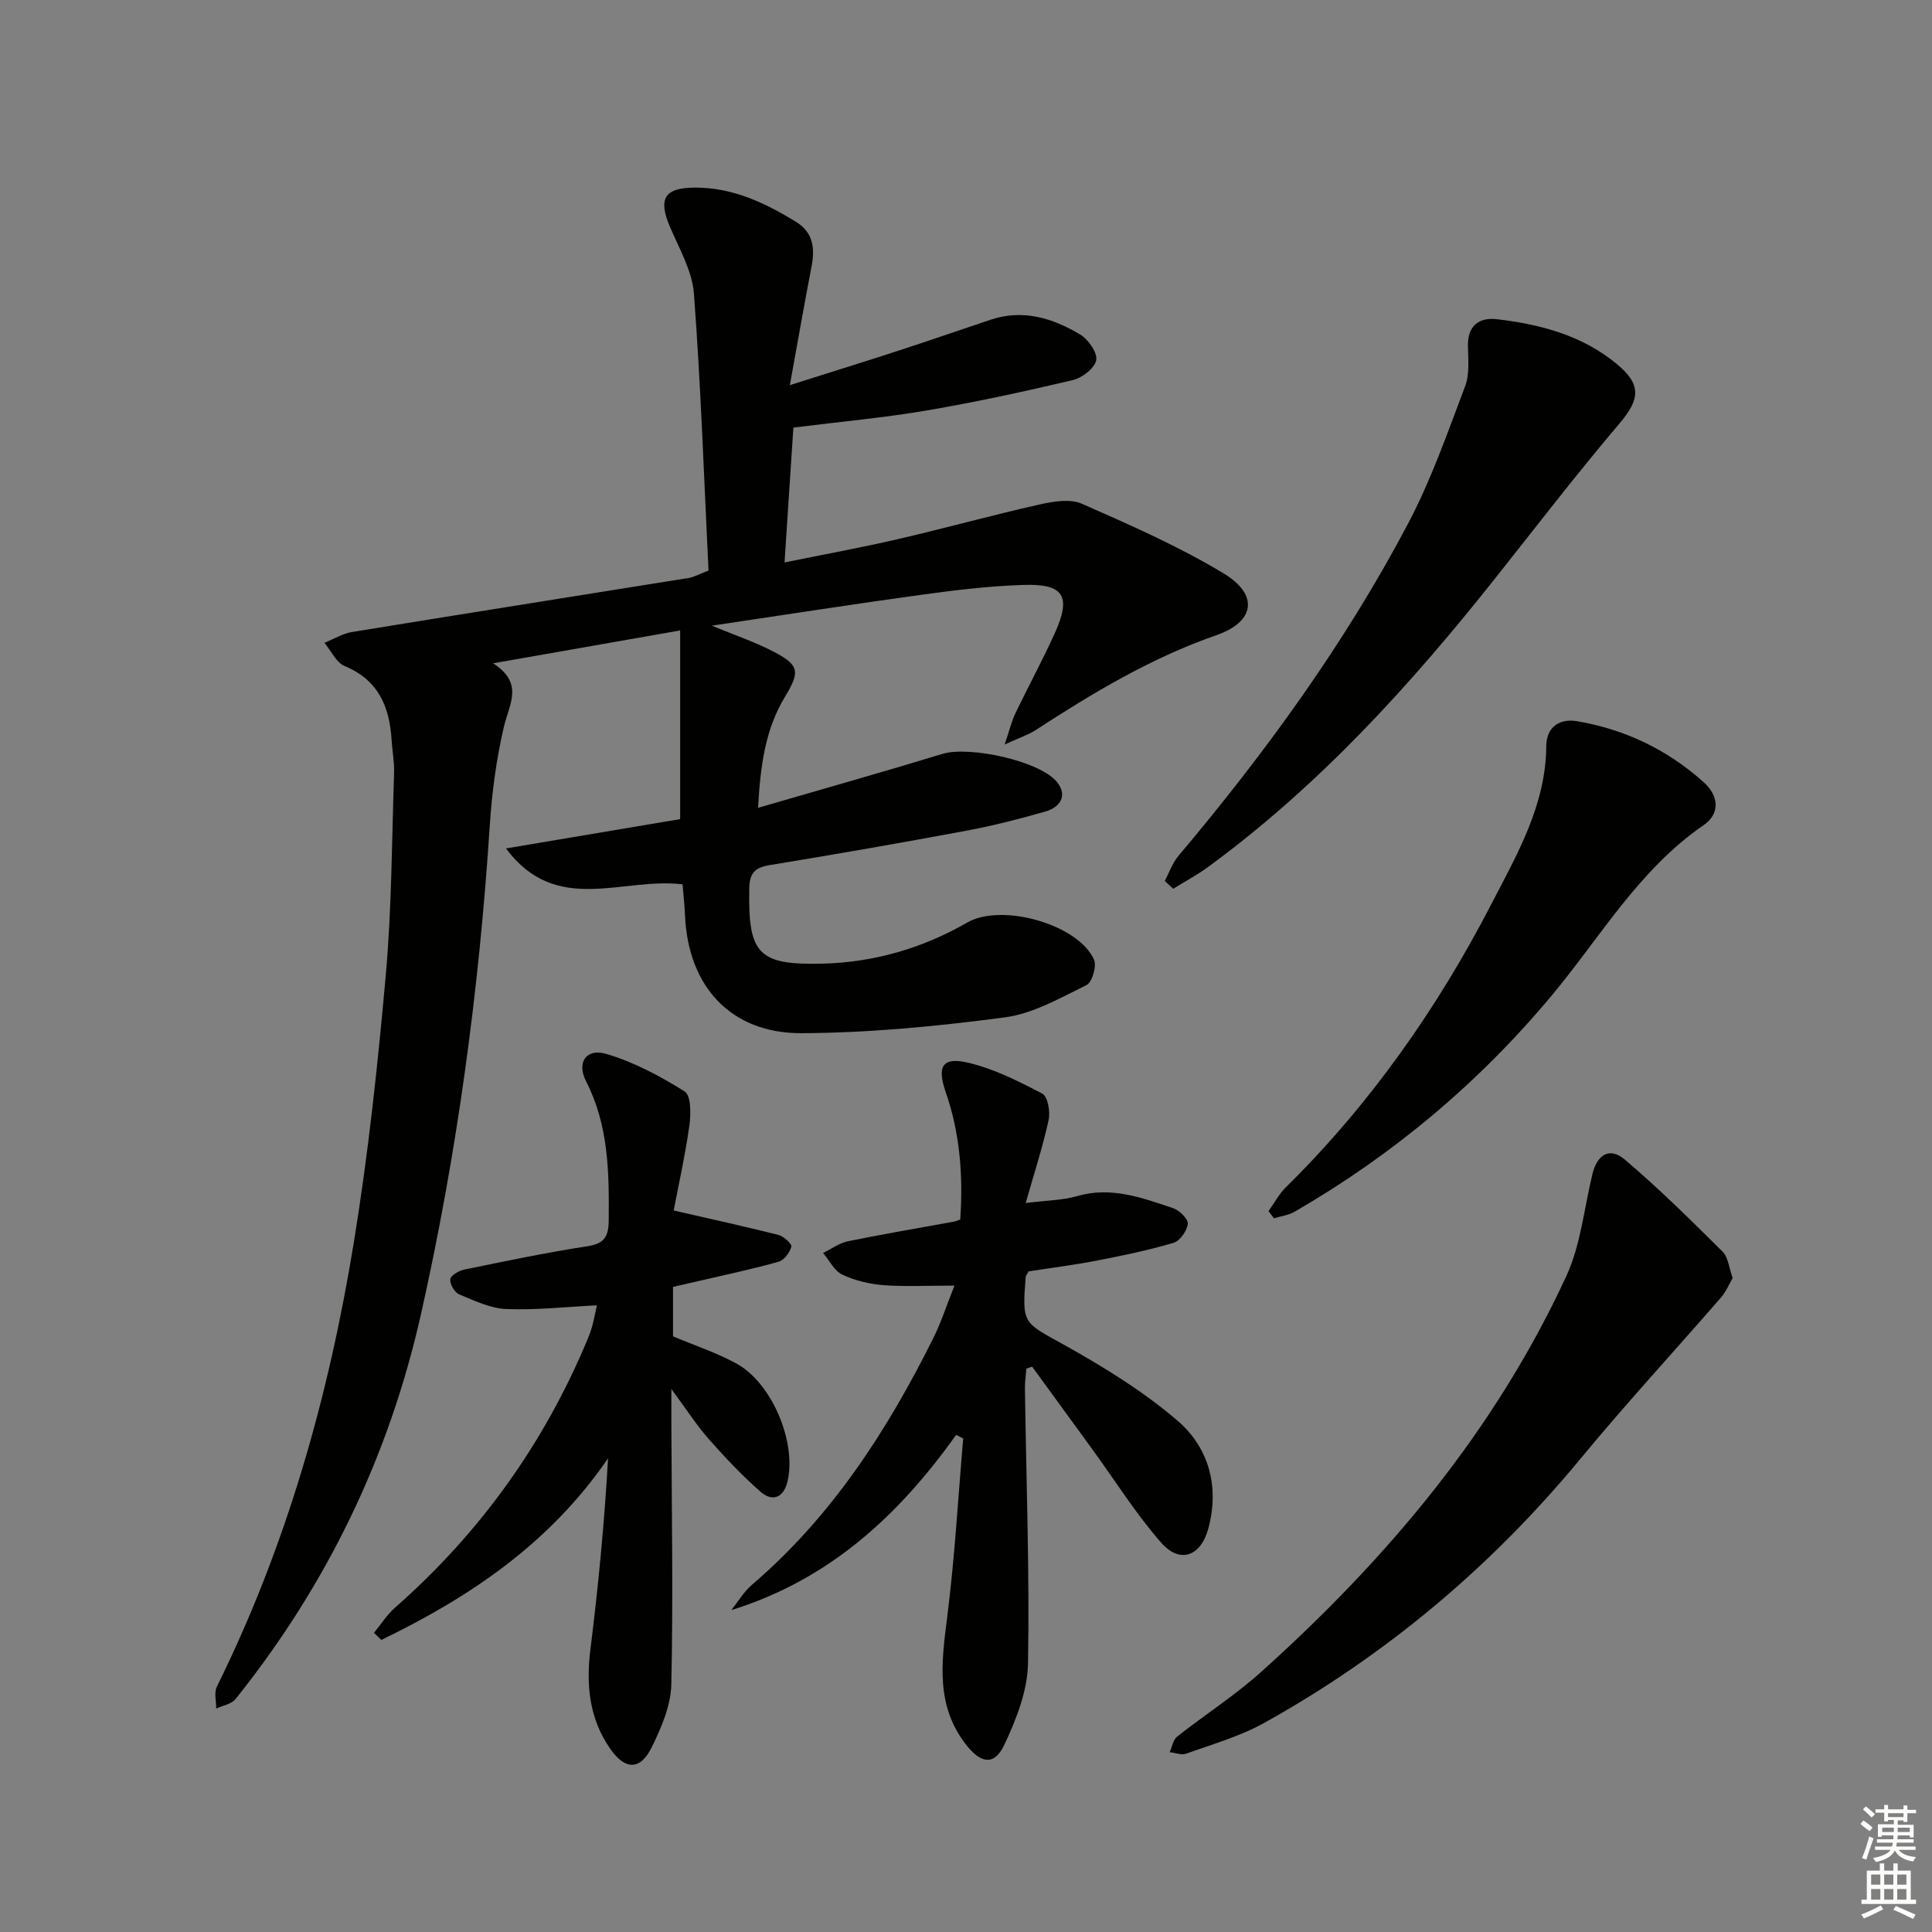 <svg enable-background="new 0 0 400 400" viewBox="0 0 400 400" xmlns="http://www.w3.org/2000/svg"><rect x="0" y="0" width="400" height="400" fill="#808080" stroke="none"/><g fill="#010100"><path d="m146.69 118.13c-.94-19.2-1.59-38.3-3.02-57.34-.36-4.75-3.09-9.37-5.01-13.94-2.42-5.74-1.09-7.99 5.23-8.01 7.77-.03 14.5 3.14 20.94 7.11 3.52 2.17 3.92 5.41 3.2 9.17-1.49 7.71-2.83 15.45-4.5 24.62 8.67-2.75 15.72-4.93 22.73-7.22 6.31-2.06 12.58-4.24 18.88-6.34 6.69-2.22 12.84-.31 18.5 3.08 1.68 1.01 3.61 3.76 3.32 5.32-.31 1.66-2.92 3.66-4.86 4.12-10.01 2.36-20.08 4.55-30.21 6.28-8.92 1.52-17.96 2.33-27.63 3.55-.55 8.39-1.17 17.74-1.83 27.92 8.17-1.67 15.77-3.05 23.3-4.79 9.86-2.28 19.61-4.99 29.48-7.21 2.83-.64 6.33-1.23 8.79-.15 9.98 4.39 20.05 8.81 29.36 14.43 7.32 4.42 6.46 10.01-1.52 12.78-13.5 4.69-25.55 11.93-37.41 19.64-1.53.99-3.33 1.57-6.43 2.99 1.08-3.18 1.47-4.89 2.21-6.43 2.67-5.55 5.62-10.97 8.16-16.58 3.47-7.65 1.93-10.28-6.35-10.03-7.12.21-14.24 1.08-21.3 2.05-14.03 1.92-28.03 4.12-43.34 6.39 4.97 2.05 8.84 3.36 12.44 5.2 5.62 2.88 5.95 4.17 2.72 9.49-4.11 6.77-5.1 14.21-5.59 23.02 13.19-3.84 25.73-7.37 38.19-11.17 5.55-1.69 20.31 1.47 23.77 5.92 2.17 2.79.52 5.16-2.45 6.01-5.4 1.55-10.87 2.95-16.4 3.98-13.54 2.53-27.11 4.89-40.7 7.12-3.04.5-4.17 1.62-4.23 4.8-.26 13.57 1.75 15.95 15.27 15.6 10.61-.28 20.61-3.19 29.86-8.51 7.11-4.09 22.91.32 26.24 7.66.6 1.33-.38 4.71-1.54 5.28-5.45 2.67-11.05 5.92-16.89 6.69-13.96 1.85-28.08 3.22-42.14 3.28-14.63.06-23.45-9.7-24.1-24.29-.1-2.27-.35-4.54-.51-6.53-12.52-1.51-26.18 6.55-36.56-7.43 12.14-2.04 24.27-4.08 36.06-6.07 0-12.75 0-25.41 0-39.06-13.29 2.33-25.3 4.44-38.73 6.8 6.45 4.14 3.33 8.47 2.24 13.13-1.58 6.74-2.5 13.71-2.94 20.63-2.21 34.03-6.75 67.7-14.23 100.99-6.64 29.55-19.5 56.07-38.38 79.68-.84 1.06-2.65 1.34-4.02 1.98.02-1.52-.47-3.3.13-4.52 14.41-29.13 23.16-60.05 28.36-91.95 2.99-18.33 4.97-36.86 6.62-55.37 1.24-13.89 1.25-27.89 1.72-41.84.08-2.31-.38-4.62-.52-6.94-.43-6.87-2.77-12.34-9.71-15.22-1.76-.73-2.81-3.16-4.19-4.81 1.91-.77 3.75-1.92 5.73-2.24 23.26-3.8 46.54-7.47 69.81-11.21.92-.15 1.82-.68 3.98-1.51z"/><path d="m197.96 297.07c-11.81 16.58-26.16 29.96-46.54 36.28 1.4-1.76 2.57-3.79 4.25-5.23 16.52-14.12 28.02-31.92 37.58-51.12 1.6-3.21 2.7-6.66 4.36-10.83-5.5 0-10.11.25-14.67-.09-2.91-.22-5.94-.95-8.56-2.19-1.66-.78-2.67-2.93-3.97-4.47 1.7-.83 3.31-2.05 5.1-2.42 7.31-1.5 14.68-2.74 22.03-4.08.32-.06.62-.2 1.27-.43.61-8.89-.02-17.75-3-26.35-1.85-5.35-.74-7.38 4.62-6.12 5.35 1.26 10.46 3.83 15.37 6.41 1.13.59 1.68 3.73 1.31 5.44-1.18 5.45-2.92 10.78-4.75 17.2 4.27-.54 7.58-.55 10.64-1.43 7.07-2.05 13.48.35 19.91 2.51 1.3.43 3.13 2.26 3.01 3.24-.17 1.45-1.63 3.54-2.96 3.93-5.23 1.54-10.6 2.65-15.97 3.69-4.71.91-9.48 1.51-14.03 2.22-.31.58-.58.85-.6 1.15-.78 9.83-.51 9.35 7.93 14.05 8.21 4.57 16.38 9.6 23.48 15.69 6.49 5.56 8.74 13.64 6.41 22.31-1.56 5.82-5.89 7.39-9.78 2.96-5.22-5.96-9.47-12.76-14.15-19.2-4.18-5.75-8.37-11.49-12.56-17.24-.4.14-.8.27-1.19.41-.1 1.37-.32 2.74-.3 4.1.27 18.97.97 37.96.64 56.92-.1 5.67-2.42 11.58-4.89 16.83-2.07 4.42-4.87 3.93-7.92.03-6.3-8.05-5.13-16.95-3.95-26.22 1.58-12.34 2.27-24.8 3.34-37.2-.49-.25-.97-.5-1.46-.75z"/><path d="m139.48 250.62c8.42 1.93 15.09 3.38 21.71 5.07 1.08.28 2.8 1.86 2.65 2.41-.33 1.22-1.48 2.8-2.62 3.12-5.24 1.49-10.59 2.61-15.9 3.85-1.91.45-3.82.88-5.98 1.37v10.24c4.34 1.83 8.94 3.34 13.12 5.62 7.41 4.04 12.54 16.43 10.56 24.52-.81 3.31-3.14 4.14-5.53 2.06-3.84-3.36-7.37-7.12-10.76-10.95-2.49-2.82-4.53-6.03-7.73-10.35 0 3.38-.01 5.29 0 7.19.06 17.99.39 36-.01 53.98-.1 4.39-2.08 8.98-4.08 13.04-2.35 4.76-5.47 4.72-8.56.29-4.33-6.19-5.03-13.13-4.12-20.51 1.63-13.1 2.91-26.24 3.66-39.64-12.04 17.59-28.61 28.74-46.95 37.6-.5-.49-1.01-.98-1.51-1.47 1.45-1.76 2.68-3.75 4.37-5.23 17.55-15.43 30.81-33.9 39.81-55.45.38-.92.74-1.86 1-2.82.35-1.27.59-2.57.97-4.31-6.37.32-12.59 1.02-18.76.77-3.3-.13-6.61-1.73-9.76-3.04-.95-.39-1.94-2.12-1.84-3.12.08-.78 1.76-1.77 2.87-2 8.45-1.73 16.91-3.52 25.43-4.82 3.63-.55 4.48-1.98 4.51-5.46.08-9.87 0-19.55-4.69-28.71-2.01-3.92.05-6.88 4.14-5.68 5.72 1.67 11.2 4.6 16.28 7.79 1.32.83 1.3 4.7.97 7.05-.89 6.27-2.28 12.49-3.25 17.59z"/><path d="m358.73 264.6c-.77 1.31-1.37 2.83-2.38 3.99-9.68 11.15-19.7 22.01-29.1 33.39-18.45 22.34-40.22 40.65-65.49 54.72-5.02 2.8-10.72 4.41-16.18 6.38-.97.35-2.27-.19-3.41-.31.5-1.1.71-2.57 1.56-3.24 5.74-4.53 11.96-8.51 17.38-13.38 26.08-23.43 48.4-49.91 63.2-81.99 2.98-6.47 3.66-14.01 5.38-21.06 1-4.12 3.59-5.67 6.73-3.01 7.06 5.99 13.66 12.54 20.24 19.07 1.15 1.15 1.3 3.31 2.07 5.44z"/><path d="m241.15 182.39c.93-1.75 1.6-3.72 2.85-5.21 18.05-21.41 34.45-44 47.53-68.78 4.78-9.05 8.18-18.86 11.82-28.47.95-2.51.6-5.58.57-8.39-.05-4.19 2.39-5.87 5.99-5.45 8.99 1.06 17.62 3.3 24.84 9.28 5.11 4.23 4.85 7.24.53 12.33-8.81 10.38-17.12 21.19-25.58 31.86-17.62 22.23-36.59 43.11-59.61 59.96-2.27 1.66-4.79 3-7.19 4.49-.59-.53-1.17-1.07-1.75-1.62z"/><path d="m262.63 250.75c1.19-1.66 2.17-3.53 3.6-4.94 17.47-17.22 31.37-37.04 42.6-58.74 5.32-10.28 11.23-20.44 11.31-32.63.03-3.87 2.71-5.75 6.39-5.12 9.89 1.68 18.66 5.88 26.16 12.59 3.27 2.93 3.44 6.58-.01 8.95-13.39 9.22-21.35 23.2-31.43 35.27-15.12 18.11-32.83 32.95-53.19 44.73-1.28.74-2.86.94-4.3 1.38-.38-.5-.76-.99-1.13-1.49z"/></g><path d="m385.2 377.6.6-.7c.6.4 1.3.9 1.9 1.5l-.6.7c-.8-.5-1.4-1-1.9-1.5zm.3 7.1c.6-1.4 1.1-2.9 1.5-4.5.3.1.6.3.9.4-.5 1.4-1 2.9-1.5 4.4zm.2-10.1.6-.6c.7.5 1.3 1.1 1.9 1.6l-.7.7c-.6-.6-1.2-1.2-1.8-1.7zm8.4-.8h.8v.9h1.8v.7h-1.8v1.8h-.8v-.3h-1.2v.9h3.3v2.6h-.8v-.4h-2.5c0 .3 0 .6-.1.8h3.4v.7h-3.5c0 .3-.1.6-.1.8h4v.7h-3.5c.7.9 1.9 1.3 3.6 1.5-.2.2-.4.5-.6.9-1.9-.3-3.2-1.1-3.8-2.3-.5 1.1-1.8 2-3.9 2.4-.2-.3-.4-.5-.6-.8 1.9-.4 3.1-.9 3.6-1.7h-3.2v-.7h3.5c.1-.2.1-.5.2-.8h-3.3v-.7h3.4c0-.2 0-.5 0-.8h-2.4v.3h-.8v-2.6h3.3v-.9h-1.2v.3h-.8v-1.8h-1.8v-.7h1.8v-.9h.8v.9h3.2zm-4.4 5.5h2.4c0-.3 0-.6 0-.9h-2.4zm1.2-3.1h3.2v-.8h-3.2zm4.4 2.2h-2.4v.9h2.5v-.9z" fill="#fbfcfa"/><path d="m389.2 385.8h.9v1.5h1.9v-1.5h.9v1.5h2.7v6h1.1v.9h-11.3v-.9h1.1v-6h2.7zm.2 8.7.5.8c-1.2.6-2.5 1.3-4 1.9-.2-.3-.3-.6-.6-.8 1.6-.6 3-1.3 4.1-1.9zm-2-4.3h1.9v-2.1h-1.9zm0 3.1h1.9v-2.2h-1.9zm2.7-3.1h1.9v-2.1h-1.9zm0 3.1h1.9v-2.2h-1.9zm2.4 1.3c1.4.6 2.7 1.2 4.1 1.8l-.5.9c-1.5-.7-2.8-1.4-4.1-1.9zm2.2-6.5h-1.9v2.1h1.9zm-1.9 5.2h1.9v-2.2h-1.9z" fill="#fbfcfa"/></svg>